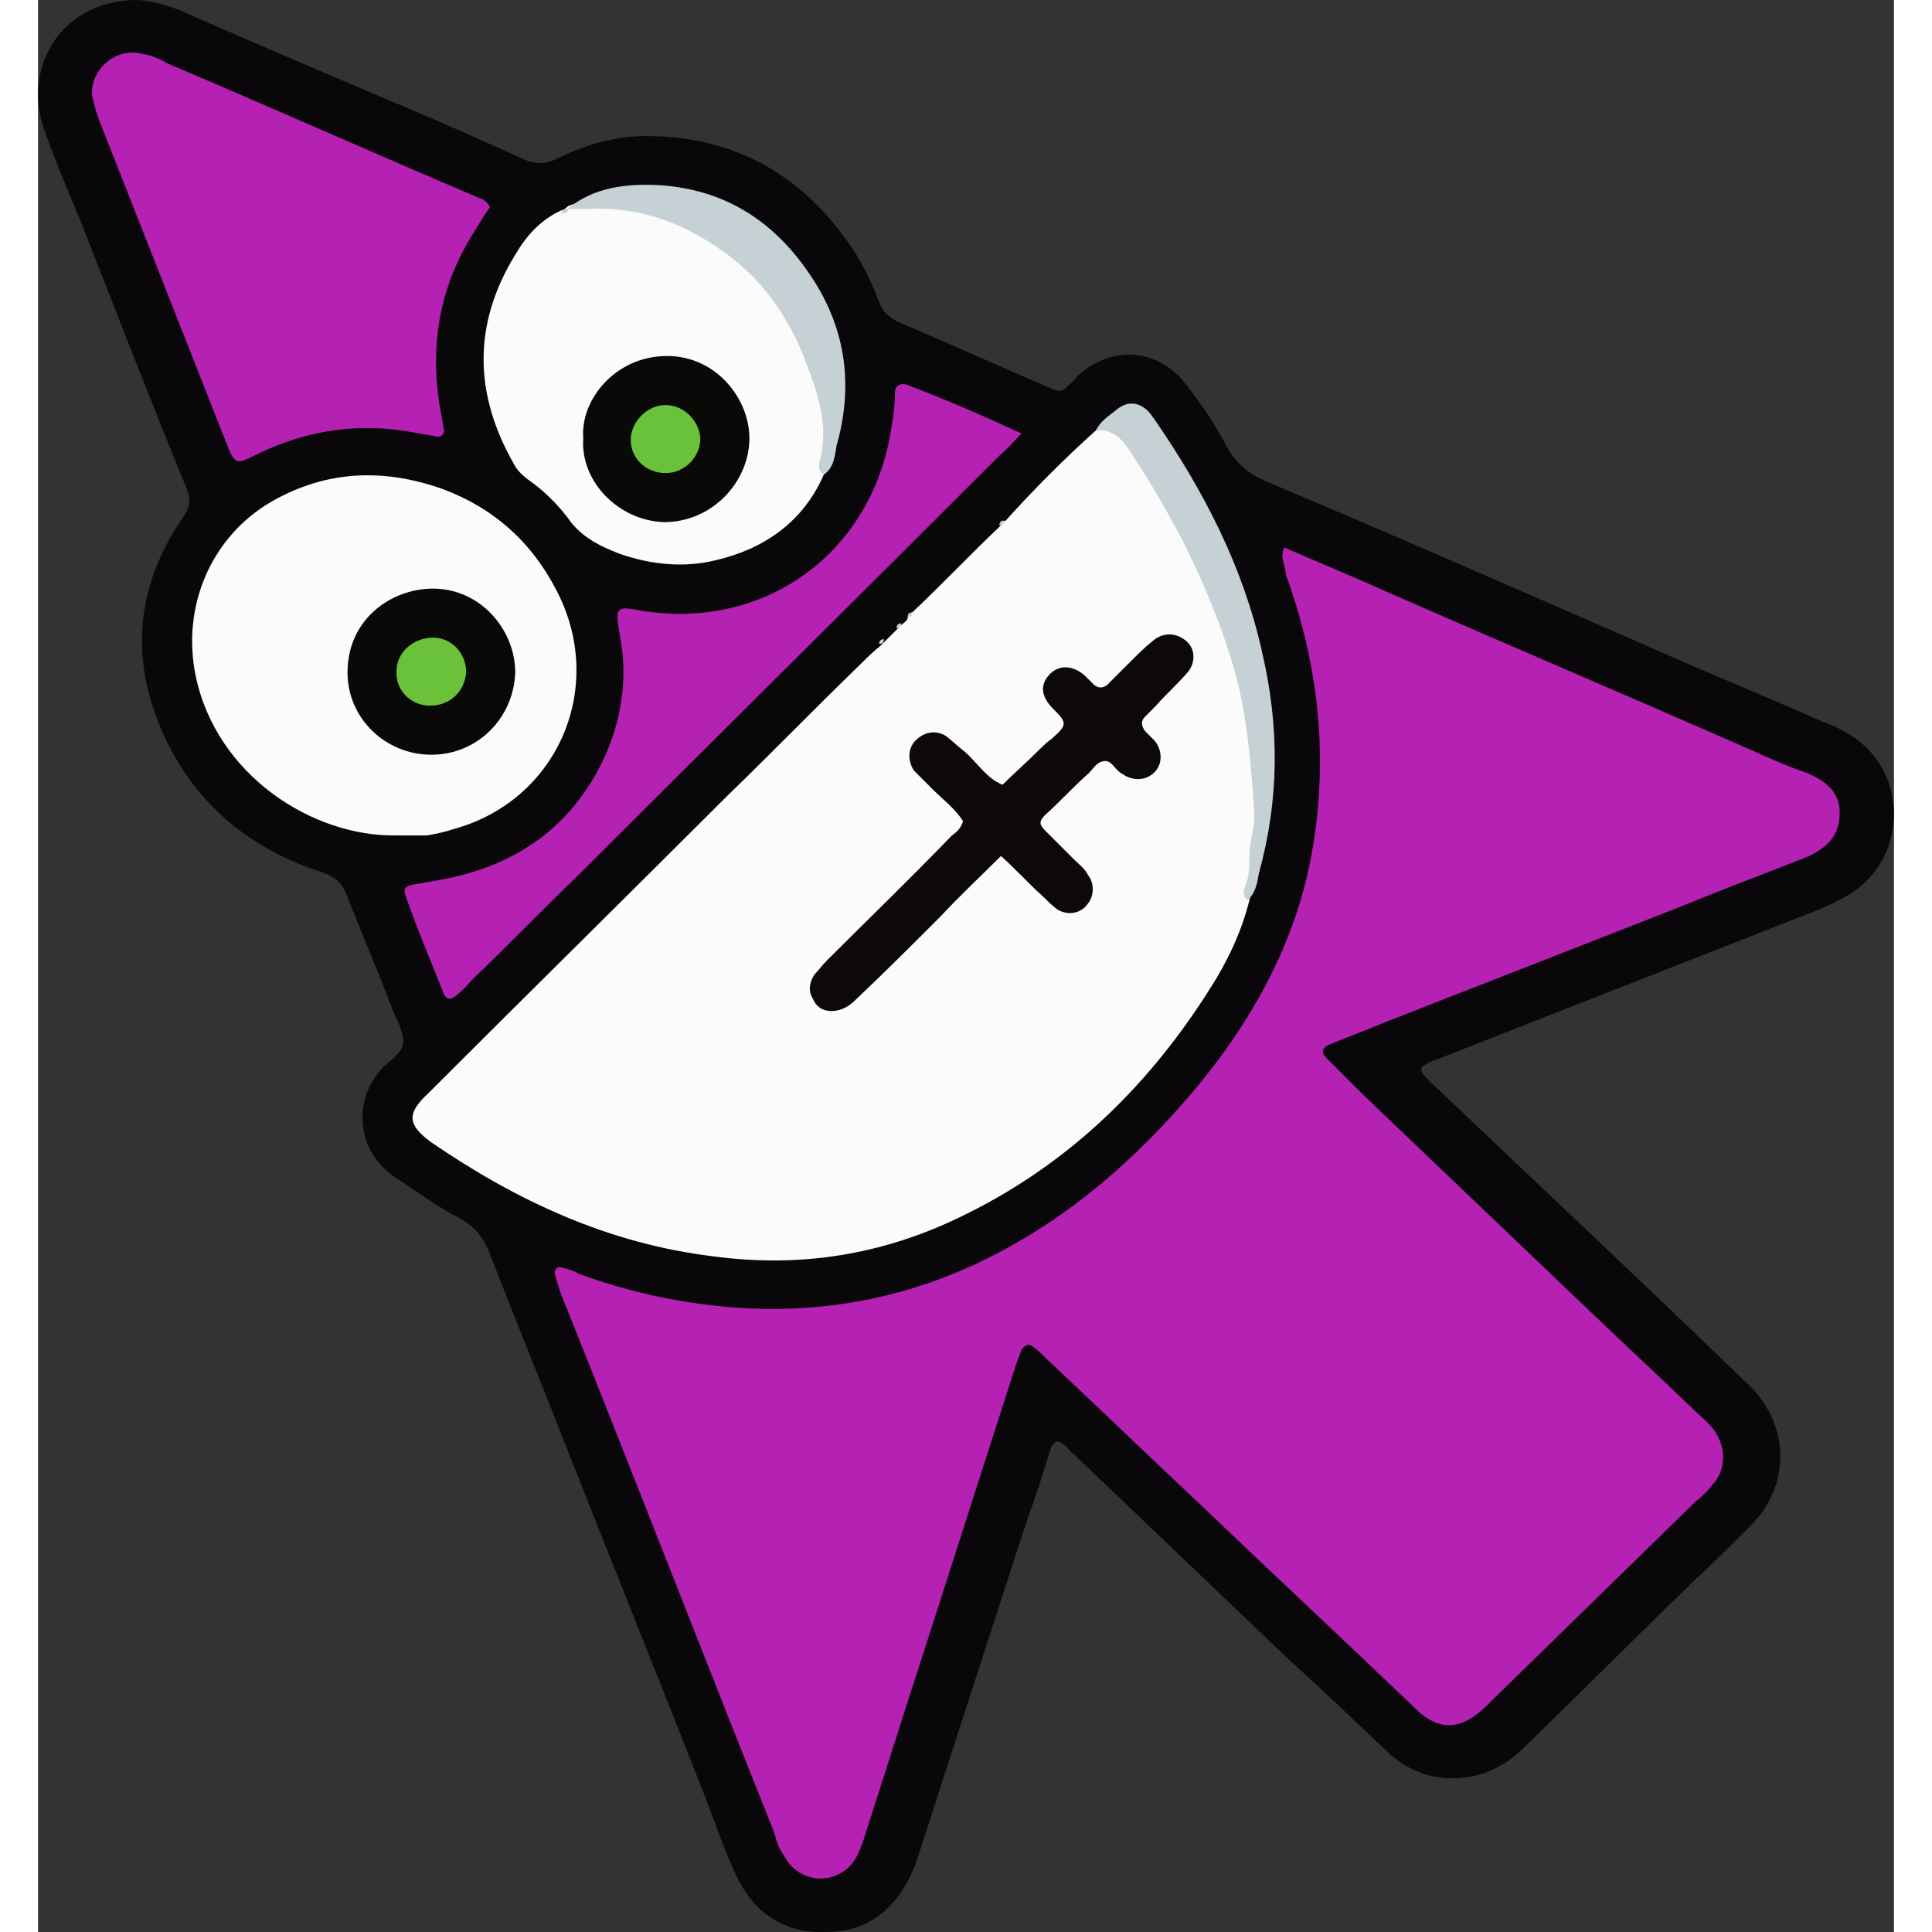 <?xml version="1.0" encoding="UTF-8" standalone="no"?>
<!-- Generator: Adobe Illustrator 24.1.2, SVG Export Plug-In . SVG Version: 6.00 Build 0)  -->

<svg
   version="1.1"
   id="Layer_1"
   x="0px"
   y="0px"
   viewBox="0 0 117.298 122.105"
   enable-background="new 0 0 128 128"
   xml:space="preserve"
   sodipodi:docname="c5538470cd6e9703e35621eb0bcff473.svg"
   width="50px"
   height="50px"
   xmlns:inkscape="http://www.inkscape.org/namespaces/inkscape"
   xmlns:sodipodi="http://sodipodi.sourceforge.net/DTD/sodipodi-0.dtd"
   xmlns="http://www.w3.org/2000/svg"
   xmlns:svg="http://www.w3.org/2000/svg"><rect x="0" y="0" width="117.298" height="122.105" fill="#333333" stroke="none"/><defs
   id="defs45" /><sodipodi:namedview
   id="namedview43"
   pagecolor="#ffffff"
   bordercolor="#666666"
   borderopacity="1.0"
   inkscape:pageshadow="2"
   inkscape:pageopacity="0.0"
   inkscape:pagecheckerboard="0" />
<g
   id="g40"
   transform="translate(-5.14,-3.1)">
	<path
   fill="#0a070a"
   d="m 11.3,3.1 c 0.9,0 1.8,0.3 2.7,0.6 5.2,2.3 10.4,4.5 15.6,6.7 2.1,0.9 4.1,1.8 6.1,2.7 0.8,0.4 1.5,0.4 2.3,0 1.8,-0.9 3.7,-1.4 5.6,-1.4 5.7,0 10.1,2.6 13.2,7.4 0.6,1 1.1,2 1.5,3.1 0.2,0.6 0.6,0.9 1.1,1.2 3.3,1.4 6.6,2.9 9.9,4.3 0.4,0.2 0.7,0.1 0.9,-0.2 0.3,-0.2 0.5,-0.5 0.7,-0.7 2.2,-1.9 5,-1.7 6.8,0.6 1,1.3 1.9,2.6 2.6,4 0.6,1 1.3,1.6 2.4,2.1 8.3,3.5 16.3,7 24.3,10.5 3.6,1.6 7.3,3.1 10.9,4.7 0.6,0.2 1.2,0.5 1.7,0.8 3.8,2.3 3.8,7.9 -0.1,10.2 -1.4,0.8 -2.9,1.3 -4.4,1.9 -7.1,2.8 -14.3,5.6 -21.4,8.4 -0.3,0.1 -0.6,0.2 -0.9,0.4 -0.3,0.1 -0.3,0.4 -0.1,0.6 0.3,0.4 0.7,0.7 1.1,1.1 6.3,6 12.6,11.9 18.8,17.9 0.4,0.4 0.8,0.7 1.1,1.1 2.1,2.4 2.1,5.9 -0.2,8.3 -1.3,1.3 -2.5,2.5 -3.8,3.7 -3.6,3.5 -7.1,7 -10.7,10.5 -0.8,0.8 -1.8,1.4 -2.9,1.7 -2.2,0.5 -4.1,0 -5.7,-1.5 -2.1,-2 -4.2,-4 -6.4,-6 -4.4,-4.2 -8.9,-8.5 -13.3,-12.7 -0.1,-0.1 -0.3,-0.2 -0.4,-0.4 -0.8,-0.8 -1,-0.6 -1.3,0.4 -0.4,1.3 -0.8,2.6 -1.3,3.9 -2.3,7.1 -4.6,14.2 -6.9,21.3 -0.1,0.4 -0.3,0.9 -0.5,1.3 -1.1,2.3 -2.8,3.6 -5.4,3.6 -2.6,0.1 -4.5,-1.2 -5.6,-3.5 -0.8,-1.7 -1.4,-3.5 -2.1,-5.3 -3.1,-7.9 -6.3,-15.8 -9.4,-23.7 -1.4,-3.5 -2.8,-7 -4.2,-10.6 -0.4,-0.9 -0.9,-1.5 -1.8,-2 -1.4,-0.7 -2.7,-1.7 -4.1,-2.6 -0.9,-0.6 -1.6,-1.5 -1.9,-2.6 -0.4,-1.6 0,-3.1 1.1,-4.3 0.5,-0.5 1.2,-0.9 1.3,-1.5 0.1,-0.8 -0.4,-1.5 -0.7,-2.3 -0.9,-2.4 -1.9,-4.7 -2.8,-7 -0.3,-0.9 -0.8,-1.3 -1.7,-1.6 -4.3,-1.4 -7.7,-4.1 -9.7,-8.2 -2.4,-4.9 -2.1,-9.7 1,-14.2 0.5,-0.7 0.5,-1.2 0.2,-1.9 C 12.2,28.3 10,22.6 7.8,17 7,15.1 6.2,13.2 5.5,11.2 4.3,7.7 6.2,4.1 9.7,3.3 c 0.5,-0.1 1,-0.2 1.6,-0.2 z"
   id="path2" />
	<path
   fill="#b521b3"
   d="m 83.9,37.7 c 2.3,1 4.5,1.9 6.7,2.9 7.3,3.2 14.6,6.3 21.9,9.5 1.4,0.6 2.8,1.3 4.3,1.8 1.3,0.5 2.3,1.3 2.2,2.7 0,1.5 -1.1,2.3 -2.4,2.8 -2.6,1 -5.2,2 -7.9,3.1 -6.1,2.4 -12.3,4.8 -18.4,7.2 -1.2,0.5 -2.3,0.9 -3.5,1.4 -0.5,0.2 -0.6,0.5 -0.2,0.9 0.8,0.8 1.5,1.5 2.3,2.3 4.4,4.2 8.8,8.4 13.2,12.6 2.6,2.5 5.3,5 7.9,7.5 0.3,0.3 0.7,0.6 1,1 0.8,1 0.9,2.5 0,3.5 -0.3,0.4 -0.7,0.8 -1.1,1.1 -4.3,4.2 -8.6,8.4 -12.9,12.6 -0.4,0.4 -0.8,0.8 -1.3,1.1 -1,0.6 -1.9,0.6 -2.9,-0.1 -0.3,-0.2 -0.6,-0.5 -0.9,-0.8 -4.5,-4.3 -9,-8.5 -13.5,-12.8 -3.2,-3 -6.3,-6 -9.5,-9 -0.3,-0.3 -0.6,-0.6 -0.9,-0.8 -0.2,-0.2 -0.5,-0.1 -0.7,0.2 -0.1,0.3 -0.2,0.5 -0.3,0.8 -2.1,6.5 -4.2,13.1 -6.3,19.6 -1.1,3.4 -2.2,6.9 -3.3,10.3 -0.1,0.4 -0.3,0.9 -0.5,1.3 -1,1.9 -3.6,1.9 -4.6,0 C 52,120 51.8,119.5 51.7,119 47.3,108 43,96.9 38.6,85.9 38.3,85.2 38,84.4 37.8,83.6 c -0.1,-0.2 0.2,-0.5 0.4,-0.4 0.4,0.1 0.8,0.2 1.1,0.4 3,1.1 6.1,1.8 9.4,2.1 5.8,0.5 11.3,-0.5 16.5,-3.1 5.2,-2.6 9.4,-6.3 13.1,-10.7 2.4,-2.9 4.4,-6 5.8,-9.5 1.2,-3 1.8,-6 2,-9.2 0.3,-4.8 -0.5,-9.4 -2.1,-13.8 0,-0.6 -0.4,-1 -0.1,-1.7 z"
   id="path4" />
	<path
   fill="#fbfbfb"
   d="m 60.4,41.8 c 1.9,-1.8 3.7,-3.7 5.6,-5.5 0,-0.1 0.1,-0.2 0.3,-0.3 1.8,-2 3.7,-3.9 5.7,-5.7 1,-0.5 1.7,0 2.2,0.8 4.1,5.7 7,12 8,19.1 0.5,3.3 0.2,6.6 -0.5,9.8 -0.5,2 -1.4,3.9 -2.5,5.6 C 75.1,72.1 69.7,77.2 62.6,80.4 57.9,82.5 53,83.2 47.8,82.5 41.2,81.7 35.4,79 30,75.3 c -1.5,-1.1 -1.6,-1.8 -0.2,-3.1 6.3,-6.3 12.7,-12.6 19,-18.9 2.8,-2.7 5.5,-5.5 8.3,-8.2 0.4,-0.4 0.8,-0.8 1.3,-1.2 0.1,-0.1 0.2,-0.2 0.3,-0.3 0.2,-0.2 0.5,-0.5 0.7,-0.7 0.1,-0.1 0.2,-0.2 0.3,-0.3 0.1,-0.1 0.3,-0.2 0.4,-0.4 0,-0.2 0.1,-0.3 0.3,-0.4 z"
   id="path6" />
	<path
   fill="#b521b3"
   d="m 33.7,16.2 c -0.3,0.4 -0.6,0.9 -0.9,1.4 -2.2,3.4 -2.9,7 -2.3,11 0.1,0.6 0.2,1.1 0.3,1.7 0,0.3 -0.2,0.4 -0.4,0.4 C 29.8,30.6 29.3,30.5 28.7,30.4 25.3,29.8 22.1,30.3 19,31.8 17.6,32.5 17.6,32.5 17,31 14.4,24.4 11.8,17.8 9.2,11.2 9,10.7 8.8,10.2 8.7,9.7 8,7.9 9.9,6 11.7,6.5 c 0.6,0.1 1.1,0.3 1.6,0.6 6.6,2.8 13.1,5.7 19.7,8.5 0.3,0.1 0.5,0.2 0.7,0.6 z"
   id="path8" />
	<desc>cursor-land.com</desc><path
   fill="#fbfbfb"
   d="M 27.8,55.9 C 22.5,56 16.4,52.1 15.1,45.8 c -0.9,-4.4 1,-8.8 4.8,-11 3.5,-2 7.1,-2.1 10.8,-0.8 3.2,1.2 5.6,3.3 7.2,6.4 3.2,6.1 0.1,13.3 -6.5,15.1 -0.6,0.2 -1.1,0.3 -1.7,0.4 -0.6,0 -1.3,0 -1.9,0 z"
   id="path10" />
	<path
   fill="#fbfbfb"
   d="M 54.8,33.1 C 53.5,36.1 51,37.8 48,38.5 46,39 43.9,38.8 41.9,38.1 40.6,37.6 39.4,37 38.6,35.8 37.9,34.9 37.1,34.1 36.1,33.4 35.7,33.1 35.4,32.8 35.2,32.4 32.7,28 32.6,23.6 35.3,19.2 36,18 36.9,17 38.2,16.4 c 0.2,0 0.3,-0.2 0.5,-0.3 v 0 c 3.3,-1.2 6.2,0 9,1.6 4.4,2.7 6.8,6.8 7.6,11.9 0.1,1.3 -0.3,2.4 -0.5,3.5 z"
   id="path12" />
	<path
   fill="#b521b3"
   d="m 67.3,30.5 c -0.6,0.6 -0.9,1 -1.3,1.3 -8.9,8.9 -17.9,17.8 -26.8,26.7 -2.2,2.1 -4.3,4.3 -6.5,6.4 -0.3,0.3 -0.6,0.7 -1,1 -0.5,0.5 -0.8,0.4 -1,-0.2 -0.8,-2 -1.6,-3.9 -2.3,-5.9 -0.2,-0.5 -0.1,-0.7 0.5,-0.8 0.6,-0.1 1.1,-0.2 1.7,-0.3 4.9,-0.9 8.5,-3.5 10.5,-8.1 1,-2.4 1.3,-4.9 0.8,-7.4 -0.3,-1.8 -0.2,-1.8 1.4,-1.5 7.4,1.2 14,-3.2 15.6,-10.6 0.2,-1.1 0.4,-2.1 0.4,-3.2 0,-0.4 0.3,-0.6 0.7,-0.5 2.4,0.9 4.7,1.9 7.3,3.1 z"
   id="path14" />
	<path
   fill="#c5d1d4"
   d="m 81.6,60 c -0.3,-0.2 -0.3,-0.5 -0.2,-0.8 0.3,-0.7 0.3,-1.3 0.3,-2 0,-1 0.4,-1.9 0.3,-2.9 -0.2,-2.8 -0.4,-5.6 -1.1,-8.3 -0.8,-3 -2,-5.9 -3.4,-8.7 -1,-1.9 -2.1,-3.8 -3.3,-5.6 -0.5,-0.8 -1.1,-1.5 -2.2,-1.4 0.3,-0.6 0.8,-0.9 1.3,-1.3 0.7,-0.6 1.5,-0.5 2.1,0.2 0.1,0.1 0.2,0.3 0.3,0.4 3.1,4.5 5.6,9.3 6.8,14.7 1.1,4.7 1.1,9.3 -0.2,14 -0.1,0.6 -0.2,1.2 -0.7,1.7 z"
   id="path16" />
	<path
   fill="#c5d1d4"
   d="m 54.8,33.1 c -0.3,-0.2 -0.3,-0.4 -0.3,-0.7 0.6,-2 0.1,-3.9 -0.6,-5.8 -0.4,-1.1 -0.8,-2.1 -1.4,-3.1 -1.4,-2.5 -3.4,-4.3 -5.8,-5.6 -2,-1.1 -4.2,-1.7 -6.6,-1.6 -0.5,0 -1,0 -1.5,0 1.7,-1.4 3.8,-1.6 5.8,-1.5 4.5,0.3 7.7,2.6 10,6.4 1.9,3.2 2.2,6.6 1.2,10.1 -0.1,0.7 -0.2,1.4 -0.8,1.8 z"
   id="path18" />
	<path
   fill="#c5d1d4"
   d="m 66.2,36 c 0,0.2 -0.1,0.3 -0.3,0.3 0,-0.2 0.1,-0.3 0.3,-0.3 z"
   id="path20" />
	<path
   fill="#c5d1d4"
   d="m 58.6,43.5 c 0,0.2 -0.1,0.3 -0.3,0.3 0,-0.2 0.1,-0.3 0.3,-0.3 z"
   id="path22" />
	<path
   fill="#c5d1d4"
   d="m 38.7,16.3 c -0.1,0.2 -0.2,0.3 -0.5,0.3 0.1,-0.3 0.2,-0.3 0.5,-0.3 z"
   id="path24" />
	<path
   fill="#c5d1d4"
   d="m 59.7,42.5 c 0,0.2 -0.1,0.3 -0.3,0.3 0,-0.2 0.1,-0.3 0.3,-0.3 z"
   id="path26" />
	<path
   fill="#c5d1d4"
   d="m 60.4,41.8 c 0,0.2 -0.1,0.3 -0.3,0.3 0,-0.2 0.1,-0.3 0.3,-0.3 z"
   id="path28" />
	<path
   fill="#0d080a"
   d="m 63.6,55 c -0.5,-0.8 -1.2,-1.3 -1.9,-2 -0.4,-0.4 -0.8,-0.8 -1.2,-1.2 -0.4,-0.6 -0.4,-1.4 0.1,-1.9 0.5,-0.5 1.2,-0.7 1.9,-0.3 0.4,0.3 0.8,0.7 1.2,1 0.8,0.7 1.4,1.7 2.4,2.1 0.7,-0.7 1.5,-1.4 2.2,-2.1 0.3,-0.3 0.6,-0.6 0.9,-0.8 1,-0.9 1,-1 0.1,-1.9 -0.8,-0.8 -0.8,-1.5 -0.3,-2.1 0.6,-0.7 1.5,-0.7 2.3,0 0.2,0.2 0.4,0.4 0.6,0.6 0.3,0.2 0.5,0.2 0.8,0 0.5,-0.5 1,-1 1.5,-1.5 0.4,-0.4 0.9,-0.9 1.4,-1.3 0.7,-0.6 1.6,-0.5 2.2,0.1 0.5,0.5 0.5,1.4 -0.1,2 -0.6,0.7 -1.3,1.3 -1.9,2 -0.2,0.2 -0.5,0.5 -0.7,0.7 -0.3,0.3 -0.2,0.6 0,0.9 0.2,0.2 0.4,0.4 0.6,0.6 0.5,0.6 0.5,1.4 0.1,1.9 -0.5,0.6 -1.3,0.7 -2,0.3 C 73.7,52 73.6,52 73.5,51.9 73.2,51.7 73,51.2 72.6,51.2 c -0.6,0 -0.8,0.6 -1.2,0.9 -0.9,0.8 -1.7,1.7 -2.6,2.5 -0.4,0.4 -0.4,0.6 0,1 0.6,0.6 1.2,1.2 1.8,1.8 0.3,0.3 0.7,0.6 0.9,1 0.4,0.5 0.4,1.3 0,1.8 -0.4,0.6 -1.2,0.8 -1.9,0.4 C 69.3,60.4 69,60.1 68.7,59.8 67.8,59 67,58.1 66,57.2 c -1.3,1.3 -2.6,2.5 -3.8,3.8 -1.8,1.8 -3.6,3.6 -5.4,5.3 -0.4,0.4 -0.9,0.7 -1.5,0.7 -0.6,0 -1,-0.3 -1.2,-0.8 -0.3,-0.5 -0.2,-1 0.1,-1.5 0.3,-0.3 0.5,-0.6 0.8,-0.9 2.6,-2.6 5.3,-5.2 7.9,-7.9 0.3,-0.2 0.6,-0.5 0.7,-0.9 z"
   id="path30" />
	<path
   fill="#090a07"
   d="m 30,50.8 c -2.9,0 -5.3,-2.3 -5.3,-5.2 0,-3.4 2.8,-5.3 5.4,-5.3 3,0 5.2,2.6 5.2,5.3 -0.1,2.9 -2.4,5.2 -5.3,5.2 z"
   id="path32" />
	<path
   fill="#090a07"
   d="m 39.6,30.8 c -0.2,-2.4 2,-5.2 5.3,-5.2 3.1,0 5.2,2.7 5.2,5.2 0,2.7 -2.3,5.3 -5.4,5.3 -2.9,-0.1 -5.3,-2.6 -5.1,-5.3 z"
   id="path34" />
	<path
   fill="#6ac23b"
   d="m 29.9,47.7 c -1.2,0 -2.2,-1 -2.1,-2.2 0,-1.2 1.1,-2.1 2.3,-2.1 1.2,0 2.1,1 2.1,2.2 -0.1,1.2 -1,2.1 -2.3,2.1 z"
   id="path36" />
	<path
   fill="#6ac23b"
   d="m 47,30.8 c 0,1.2 -1,2.2 -2.2,2.2 -1.2,0 -2.2,-0.9 -2.2,-2.1 0,-1.1 1,-2.2 2.2,-2.2 1.1,0 2.1,0.9 2.2,2.1 z"
   id="path38" />
</g>
</svg>
